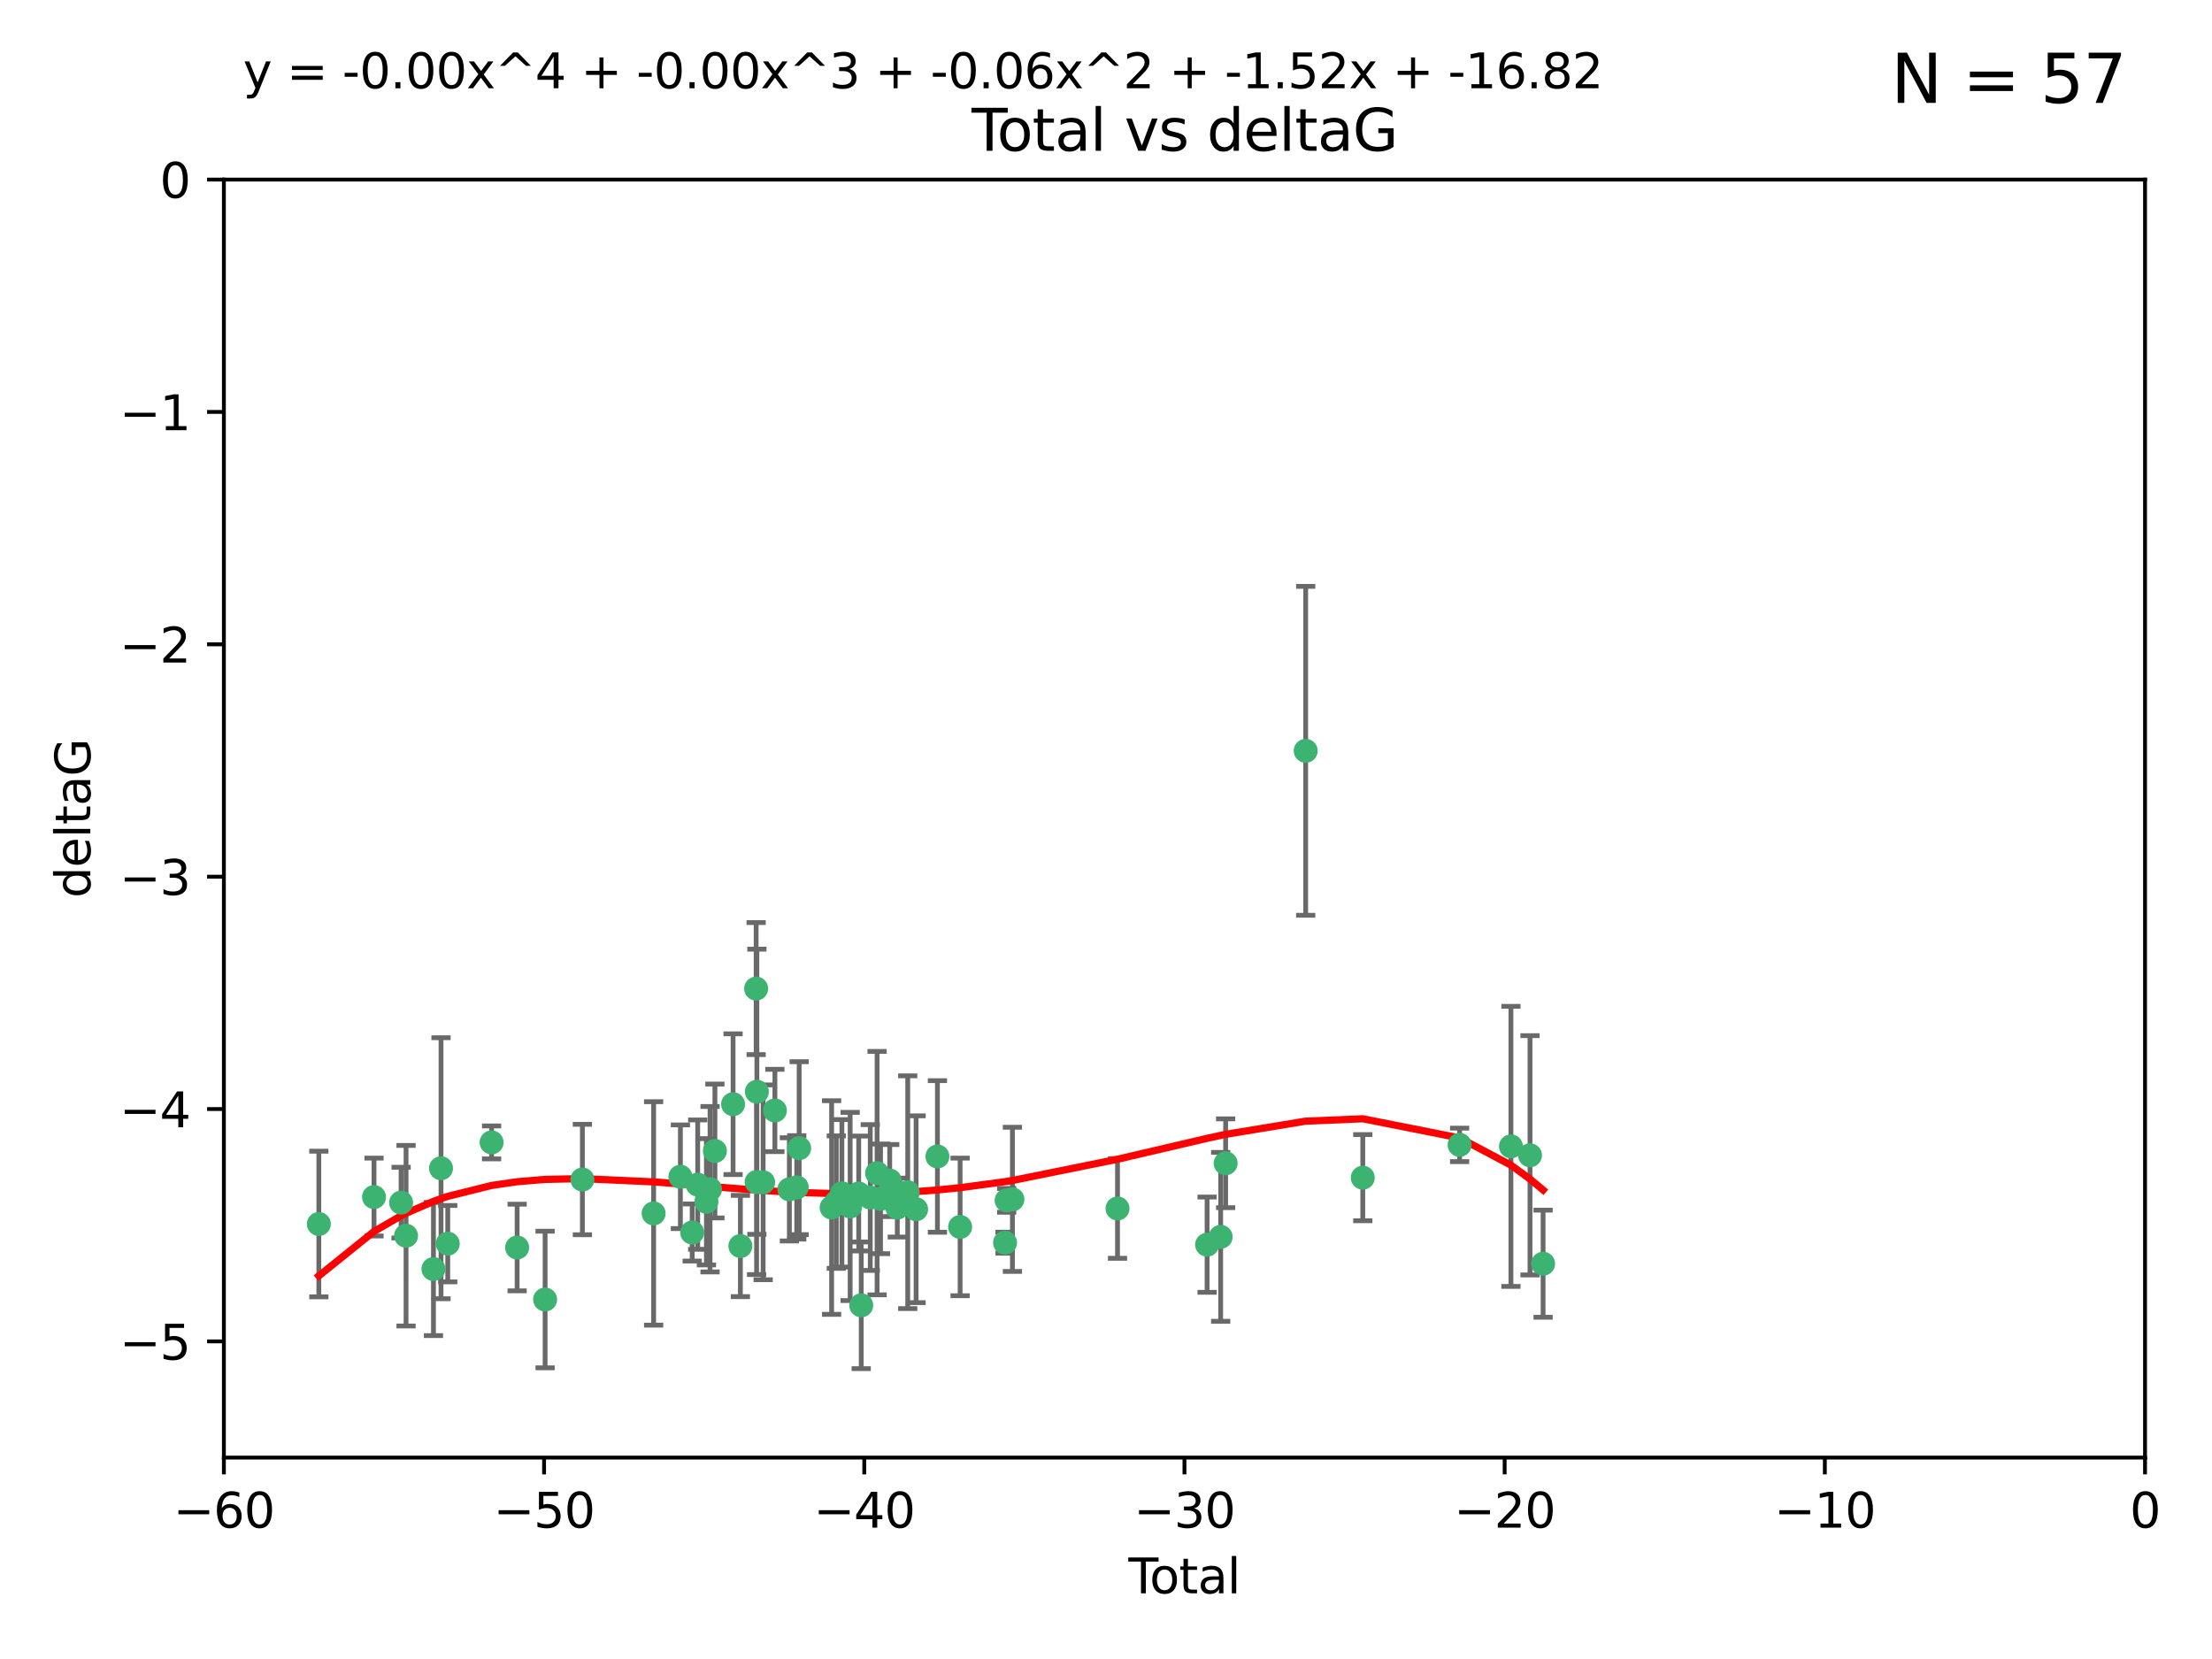 <?xml version="1.0" encoding="utf-8" standalone="no"?>
<!DOCTYPE svg PUBLIC "-//W3C//DTD SVG 1.1//EN"
  "http://www.w3.org/Graphics/SVG/1.1/DTD/svg11.dtd">
<svg xmlns:xlink="http://www.w3.org/1999/xlink" width="460.8pt" height="345.6pt" viewBox="0 0 460.8 345.6" xmlns="http://www.w3.org/2000/svg" version="1.1">
 <defs>
  <style type="text/css">*{stroke-linejoin: round; stroke-linecap: butt}</style>
 </defs>
 <g id="figure_1">
  <g id="patch_1">
   <path d="M 0 345.6 
L 460.8 345.6 
L 460.8 0 
L 0 0 
z
" style="fill: #ffffff"/>
  </g>
  <g id="axes_1">
   <g id="patch_2">
    <path d="M 46.64 303.64 
L 446.85 303.64 
L 446.85 37.411 
L 46.64 37.411 
z
" style="fill: #ffffff"/>
   </g>
   <g id="PathCollection_1">
    <defs>
     <path id="m9ee1740e7b" d="M 0 1.118 
C 0.297 1.118 0.581 1 0.791 0.791 
C 1 0.581 1.118 0.297 1.118 0 
C 1.118 -0.297 1 -0.581 0.791 -0.791 
C 0.581 -1 0.297 -1.118 0 -1.118 
C -0.297 -1.118 -0.581 -1 -0.791 -0.791 
C -1 -0.581 -1.118 -0.297 -1.118 0 
C -1.118 0.297 -1 0.581 -0.791 0.791 
C -0.581 1 -0.297 1.118 0 1.118 
z
" style="stroke: #3cb371"/>
    </defs>
    <g clip-path="url(#p67e6402622)">
     <use xlink:href="#m9ee1740e7b" x="66.419" y="254.983" style="fill: #3cb371; stroke: #3cb371"/>
     <use xlink:href="#m9ee1740e7b" x="77.916" y="249.368" style="fill: #3cb371; stroke: #3cb371"/>
     <use xlink:href="#m9ee1740e7b" x="83.555" y="250.525" style="fill: #3cb371; stroke: #3cb371"/>
     <use xlink:href="#m9ee1740e7b" x="84.587" y="257.423" style="fill: #3cb371; stroke: #3cb371"/>
     <use xlink:href="#m9ee1740e7b" x="90.298" y="264.361" style="fill: #3cb371; stroke: #3cb371"/>
     <use xlink:href="#m9ee1740e7b" x="91.872" y="243.368" style="fill: #3cb371; stroke: #3cb371"/>
     <use xlink:href="#m9ee1740e7b" x="93.274" y="259.077" style="fill: #3cb371; stroke: #3cb371"/>
     <use xlink:href="#m9ee1740e7b" x="102.408" y="237.984" style="fill: #3cb371; stroke: #3cb371"/>
     <use xlink:href="#m9ee1740e7b" x="107.728" y="259.88" style="fill: #3cb371; stroke: #3cb371"/>
     <use xlink:href="#m9ee1740e7b" x="113.556" y="270.711" style="fill: #3cb371; stroke: #3cb371"/>
     <use xlink:href="#m9ee1740e7b" x="121.321" y="245.719" style="fill: #3cb371; stroke: #3cb371"/>
     <use xlink:href="#m9ee1740e7b" x="136.162" y="252.775" style="fill: #3cb371; stroke: #3cb371"/>
     <use xlink:href="#m9ee1740e7b" x="141.738" y="245.136" style="fill: #3cb371; stroke: #3cb371"/>
     <use xlink:href="#m9ee1740e7b" x="144.195" y="256.751" style="fill: #3cb371; stroke: #3cb371"/>
     <use xlink:href="#m9ee1740e7b" x="145.344" y="246.78" style="fill: #3cb371; stroke: #3cb371"/>
     <use xlink:href="#m9ee1740e7b" x="147.163" y="250.354" style="fill: #3cb371; stroke: #3cb371"/>
     <use xlink:href="#m9ee1740e7b" x="147.917" y="247.734" style="fill: #3cb371; stroke: #3cb371"/>
     <use xlink:href="#m9ee1740e7b" x="148.928" y="239.771" style="fill: #3cb371; stroke: #3cb371"/>
     <use xlink:href="#m9ee1740e7b" x="152.712" y="230.024" style="fill: #3cb371; stroke: #3cb371"/>
     <use xlink:href="#m9ee1740e7b" x="154.235" y="259.571" style="fill: #3cb371; stroke: #3cb371"/>
     <use xlink:href="#m9ee1740e7b" x="157.517" y="205.942" style="fill: #3cb371; stroke: #3cb371"/>
     <use xlink:href="#m9ee1740e7b" x="157.609" y="246.246" style="fill: #3cb371; stroke: #3cb371"/>
     <use xlink:href="#m9ee1740e7b" x="157.674" y="227.428" style="fill: #3cb371; stroke: #3cb371"/>
     <use xlink:href="#m9ee1740e7b" x="158.976" y="246.299" style="fill: #3cb371; stroke: #3cb371"/>
     <use xlink:href="#m9ee1740e7b" x="161.425" y="231.332" style="fill: #3cb371; stroke: #3cb371"/>
     <use xlink:href="#m9ee1740e7b" x="164.441" y="247.763" style="fill: #3cb371; stroke: #3cb371"/>
     <use xlink:href="#m9ee1740e7b" x="165.977" y="247.353" style="fill: #3cb371; stroke: #3cb371"/>
     <use xlink:href="#m9ee1740e7b" x="166.479" y="239.185" style="fill: #3cb371; stroke: #3cb371"/>
     <use xlink:href="#m9ee1740e7b" x="173.242" y="251.55" style="fill: #3cb371; stroke: #3cb371"/>
     <use xlink:href="#m9ee1740e7b" x="174.214" y="250.426" style="fill: #3cb371; stroke: #3cb371"/>
     <use xlink:href="#m9ee1740e7b" x="175.379" y="248.593" style="fill: #3cb371; stroke: #3cb371"/>
     <use xlink:href="#m9ee1740e7b" x="177.103" y="251.329" style="fill: #3cb371; stroke: #3cb371"/>
     <use xlink:href="#m9ee1740e7b" x="178.887" y="248.632" style="fill: #3cb371; stroke: #3cb371"/>
     <use xlink:href="#m9ee1740e7b" x="179.41" y="271.922" style="fill: #3cb371; stroke: #3cb371"/>
     <use xlink:href="#m9ee1740e7b" x="181.295" y="249.466" style="fill: #3cb371; stroke: #3cb371"/>
     <use xlink:href="#m9ee1740e7b" x="182.712" y="244.387" style="fill: #3cb371; stroke: #3cb371"/>
     <use xlink:href="#m9ee1740e7b" x="183.43" y="249.742" style="fill: #3cb371; stroke: #3cb371"/>
     <use xlink:href="#m9ee1740e7b" x="185.345" y="245.927" style="fill: #3cb371; stroke: #3cb371"/>
     <use xlink:href="#m9ee1740e7b" x="185.962" y="247.876" style="fill: #3cb371; stroke: #3cb371"/>
     <use xlink:href="#m9ee1740e7b" x="186.924" y="251.564" style="fill: #3cb371; stroke: #3cb371"/>
     <use xlink:href="#m9ee1740e7b" x="189.097" y="248.361" style="fill: #3cb371; stroke: #3cb371"/>
     <use xlink:href="#m9ee1740e7b" x="190.84" y="251.904" style="fill: #3cb371; stroke: #3cb371"/>
     <use xlink:href="#m9ee1740e7b" x="195.283" y="240.908" style="fill: #3cb371; stroke: #3cb371"/>
     <use xlink:href="#m9ee1740e7b" x="200.009" y="255.593" style="fill: #3cb371; stroke: #3cb371"/>
     <use xlink:href="#m9ee1740e7b" x="209.368" y="258.871" style="fill: #3cb371; stroke: #3cb371"/>
     <use xlink:href="#m9ee1740e7b" x="209.704" y="250.057" style="fill: #3cb371; stroke: #3cb371"/>
     <use xlink:href="#m9ee1740e7b" x="210.904" y="249.848" style="fill: #3cb371; stroke: #3cb371"/>
     <use xlink:href="#m9ee1740e7b" x="232.798" y="251.748" style="fill: #3cb371; stroke: #3cb371"/>
     <use xlink:href="#m9ee1740e7b" x="251.46" y="259.29" style="fill: #3cb371; stroke: #3cb371"/>
     <use xlink:href="#m9ee1740e7b" x="254.288" y="257.656" style="fill: #3cb371; stroke: #3cb371"/>
     <use xlink:href="#m9ee1740e7b" x="255.324" y="242.33" style="fill: #3cb371; stroke: #3cb371"/>
     <use xlink:href="#m9ee1740e7b" x="272" y="156.408" style="fill: #3cb371; stroke: #3cb371"/>
     <use xlink:href="#m9ee1740e7b" x="283.892" y="245.331" style="fill: #3cb371; stroke: #3cb371"/>
     <use xlink:href="#m9ee1740e7b" x="304.065" y="238.5" style="fill: #3cb371; stroke: #3cb371"/>
     <use xlink:href="#m9ee1740e7b" x="314.755" y="238.81" style="fill: #3cb371; stroke: #3cb371"/>
     <use xlink:href="#m9ee1740e7b" x="318.729" y="240.671" style="fill: #3cb371; stroke: #3cb371"/>
     <use xlink:href="#m9ee1740e7b" x="321.456" y="263.255" style="fill: #3cb371; stroke: #3cb371"/>
    </g>
   </g>
   <g id="matplotlib.axis_1">
    <g id="xtick_1">
     <g id="line2d_1">
      <defs>
       <path id="mb6c528eec6" d="M 0 0 
L 0 3.5 
" style="stroke: #000000; stroke-width: 0.8"/>
      </defs>
      <g>
       <use xlink:href="#mb6c528eec6" x="46.64" y="303.64" style="stroke: #000000; stroke-width: 0.8"/>
      </g>
     </g>
     <g id="text_1">
      <!-- −60 -->
      <g transform="translate(36.088 318.238)scale(0.1 -0.1)">
       <defs>
        <path id="DejaVuSans-2212" d="M 678 2272 
L 4684 2272 
L 4684 1741 
L 678 1741 
L 678 2272 
z
" transform="scale(0.016)"/>
        <path id="DejaVuSans-36" d="M 2113 2584 
Q 1688 2584 1439 2293 
Q 1191 2003 1191 1497 
Q 1191 994 1439 701 
Q 1688 409 2113 409 
Q 2538 409 2786 701 
Q 3034 994 3034 1497 
Q 3034 2003 2786 2293 
Q 2538 2584 2113 2584 
z
M 3366 4563 
L 3366 3988 
Q 3128 4100 2886 4159 
Q 2644 4219 2406 4219 
Q 1781 4219 1451 3797 
Q 1122 3375 1075 2522 
Q 1259 2794 1537 2939 
Q 1816 3084 2150 3084 
Q 2853 3084 3261 2657 
Q 3669 2231 3669 1497 
Q 3669 778 3244 343 
Q 2819 -91 2113 -91 
Q 1303 -91 875 529 
Q 447 1150 447 2328 
Q 447 3434 972 4092 
Q 1497 4750 2381 4750 
Q 2619 4750 2861 4703 
Q 3103 4656 3366 4563 
z
" transform="scale(0.016)"/>
        <path id="DejaVuSans-30" d="M 2034 4250 
Q 1547 4250 1301 3770 
Q 1056 3291 1056 2328 
Q 1056 1369 1301 889 
Q 1547 409 2034 409 
Q 2525 409 2770 889 
Q 3016 1369 3016 2328 
Q 3016 3291 2770 3770 
Q 2525 4250 2034 4250 
z
M 2034 4750 
Q 2819 4750 3233 4129 
Q 3647 3509 3647 2328 
Q 3647 1150 3233 529 
Q 2819 -91 2034 -91 
Q 1250 -91 836 529 
Q 422 1150 422 2328 
Q 422 3509 836 4129 
Q 1250 4750 2034 4750 
z
" transform="scale(0.016)"/>
       </defs>
       <use xlink:href="#DejaVuSans-2212"/>
       <use xlink:href="#DejaVuSans-36" x="83.789"/>
       <use xlink:href="#DejaVuSans-30" x="147.412"/>
      </g>
     </g>
    </g>
    <g id="xtick_2">
     <g id="line2d_2">
      <g>
       <use xlink:href="#mb6c528eec6" x="113.342" y="303.64" style="stroke: #000000; stroke-width: 0.8"/>
      </g>
     </g>
     <g id="text_2">
      <!-- −50 -->
      <g transform="translate(102.789 318.238)scale(0.1 -0.1)">
       <defs>
        <path id="DejaVuSans-35" d="M 691 4666 
L 3169 4666 
L 3169 4134 
L 1269 4134 
L 1269 2991 
Q 1406 3038 1543 3061 
Q 1681 3084 1819 3084 
Q 2600 3084 3056 2656 
Q 3513 2228 3513 1497 
Q 3513 744 3044 326 
Q 2575 -91 1722 -91 
Q 1428 -91 1123 -41 
Q 819 9 494 109 
L 494 744 
Q 775 591 1075 516 
Q 1375 441 1709 441 
Q 2250 441 2565 725 
Q 2881 1009 2881 1497 
Q 2881 1984 2565 2268 
Q 2250 2553 1709 2553 
Q 1456 2553 1204 2497 
Q 953 2441 691 2322 
L 691 4666 
z
" transform="scale(0.016)"/>
       </defs>
       <use xlink:href="#DejaVuSans-2212"/>
       <use xlink:href="#DejaVuSans-35" x="83.789"/>
       <use xlink:href="#DejaVuSans-30" x="147.412"/>
      </g>
     </g>
    </g>
    <g id="xtick_3">
     <g id="line2d_3">
      <g>
       <use xlink:href="#mb6c528eec6" x="180.043" y="303.64" style="stroke: #000000; stroke-width: 0.8"/>
      </g>
     </g>
     <g id="text_3">
      <!-- −40 -->
      <g transform="translate(169.491 318.238)scale(0.1 -0.1)">
       <defs>
        <path id="DejaVuSans-34" d="M 2419 4116 
L 825 1625 
L 2419 1625 
L 2419 4116 
z
M 2253 4666 
L 3047 4666 
L 3047 1625 
L 3713 1625 
L 3713 1100 
L 3047 1100 
L 3047 0 
L 2419 0 
L 2419 1100 
L 313 1100 
L 313 1709 
L 2253 4666 
z
" transform="scale(0.016)"/>
       </defs>
       <use xlink:href="#DejaVuSans-2212"/>
       <use xlink:href="#DejaVuSans-34" x="83.789"/>
       <use xlink:href="#DejaVuSans-30" x="147.412"/>
      </g>
     </g>
    </g>
    <g id="xtick_4">
     <g id="line2d_4">
      <g>
       <use xlink:href="#mb6c528eec6" x="246.745" y="303.64" style="stroke: #000000; stroke-width: 0.8"/>
      </g>
     </g>
     <g id="text_4">
      <!-- −30 -->
      <g transform="translate(236.193 318.238)scale(0.1 -0.1)">
       <defs>
        <path id="DejaVuSans-33" d="M 2597 2516 
Q 3050 2419 3304 2112 
Q 3559 1806 3559 1356 
Q 3559 666 3084 287 
Q 2609 -91 1734 -91 
Q 1441 -91 1130 -33 
Q 819 25 488 141 
L 488 750 
Q 750 597 1062 519 
Q 1375 441 1716 441 
Q 2309 441 2620 675 
Q 2931 909 2931 1356 
Q 2931 1769 2642 2001 
Q 2353 2234 1838 2234 
L 1294 2234 
L 1294 2753 
L 1863 2753 
Q 2328 2753 2575 2939 
Q 2822 3125 2822 3475 
Q 2822 3834 2567 4026 
Q 2313 4219 1838 4219 
Q 1578 4219 1281 4162 
Q 984 4106 628 3988 
L 628 4550 
Q 988 4650 1302 4700 
Q 1616 4750 1894 4750 
Q 2613 4750 3031 4423 
Q 3450 4097 3450 3541 
Q 3450 3153 3228 2886 
Q 3006 2619 2597 2516 
z
" transform="scale(0.016)"/>
       </defs>
       <use xlink:href="#DejaVuSans-2212"/>
       <use xlink:href="#DejaVuSans-33" x="83.789"/>
       <use xlink:href="#DejaVuSans-30" x="147.412"/>
      </g>
     </g>
    </g>
    <g id="xtick_5">
     <g id="line2d_5">
      <g>
       <use xlink:href="#mb6c528eec6" x="313.447" y="303.64" style="stroke: #000000; stroke-width: 0.8"/>
      </g>
     </g>
     <g id="text_5">
      <!-- −20 -->
      <g transform="translate(302.894 318.238)scale(0.1 -0.1)">
       <defs>
        <path id="DejaVuSans-32" d="M 1228 531 
L 3431 531 
L 3431 0 
L 469 0 
L 469 531 
Q 828 903 1448 1529 
Q 2069 2156 2228 2338 
Q 2531 2678 2651 2914 
Q 2772 3150 2772 3378 
Q 2772 3750 2511 3984 
Q 2250 4219 1831 4219 
Q 1534 4219 1204 4116 
Q 875 4013 500 3803 
L 500 4441 
Q 881 4594 1212 4672 
Q 1544 4750 1819 4750 
Q 2544 4750 2975 4387 
Q 3406 4025 3406 3419 
Q 3406 3131 3298 2873 
Q 3191 2616 2906 2266 
Q 2828 2175 2409 1742 
Q 1991 1309 1228 531 
z
" transform="scale(0.016)"/>
       </defs>
       <use xlink:href="#DejaVuSans-2212"/>
       <use xlink:href="#DejaVuSans-32" x="83.789"/>
       <use xlink:href="#DejaVuSans-30" x="147.412"/>
      </g>
     </g>
    </g>
    <g id="xtick_6">
     <g id="line2d_6">
      <g>
       <use xlink:href="#mb6c528eec6" x="380.148" y="303.64" style="stroke: #000000; stroke-width: 0.8"/>
      </g>
     </g>
     <g id="text_6">
      <!-- −10 -->
      <g transform="translate(369.596 318.238)scale(0.1 -0.1)">
       <defs>
        <path id="DejaVuSans-31" d="M 794 531 
L 1825 531 
L 1825 4091 
L 703 3866 
L 703 4441 
L 1819 4666 
L 2450 4666 
L 2450 531 
L 3481 531 
L 3481 0 
L 794 0 
L 794 531 
z
" transform="scale(0.016)"/>
       </defs>
       <use xlink:href="#DejaVuSans-2212"/>
       <use xlink:href="#DejaVuSans-31" x="83.789"/>
       <use xlink:href="#DejaVuSans-30" x="147.412"/>
      </g>
     </g>
    </g>
    <g id="xtick_7">
     <g id="line2d_7">
      <g>
       <use xlink:href="#mb6c528eec6" x="446.85" y="303.64" style="stroke: #000000; stroke-width: 0.8"/>
      </g>
     </g>
     <g id="text_7">
      <!-- 0 -->
      <g transform="translate(443.669 318.238)scale(0.1 -0.1)">
       <use xlink:href="#DejaVuSans-30"/>
      </g>
     </g>
    </g>
    <g id="text_8">
     <!-- Total -->
     <g transform="translate(235.068 331.917)scale(0.1 -0.1)">
      <defs>
       <path id="DejaVuSans-54" d="M -19 4666 
L 3928 4666 
L 3928 4134 
L 2272 4134 
L 2272 0 
L 1638 0 
L 1638 4134 
L -19 4134 
L -19 4666 
z
" transform="scale(0.016)"/>
       <path id="DejaVuSans-6f" d="M 1959 3097 
Q 1497 3097 1228 2736 
Q 959 2375 959 1747 
Q 959 1119 1226 758 
Q 1494 397 1959 397 
Q 2419 397 2687 759 
Q 2956 1122 2956 1747 
Q 2956 2369 2687 2733 
Q 2419 3097 1959 3097 
z
M 1959 3584 
Q 2709 3584 3137 3096 
Q 3566 2609 3566 1747 
Q 3566 888 3137 398 
Q 2709 -91 1959 -91 
Q 1206 -91 779 398 
Q 353 888 353 1747 
Q 353 2609 779 3096 
Q 1206 3584 1959 3584 
z
" transform="scale(0.016)"/>
       <path id="DejaVuSans-74" d="M 1172 4494 
L 1172 3500 
L 2356 3500 
L 2356 3053 
L 1172 3053 
L 1172 1153 
Q 1172 725 1289 603 
Q 1406 481 1766 481 
L 2356 481 
L 2356 0 
L 1766 0 
Q 1100 0 847 248 
Q 594 497 594 1153 
L 594 3053 
L 172 3053 
L 172 3500 
L 594 3500 
L 594 4494 
L 1172 4494 
z
" transform="scale(0.016)"/>
       <path id="DejaVuSans-61" d="M 2194 1759 
Q 1497 1759 1228 1600 
Q 959 1441 959 1056 
Q 959 750 1161 570 
Q 1363 391 1709 391 
Q 2188 391 2477 730 
Q 2766 1069 2766 1631 
L 2766 1759 
L 2194 1759 
z
M 3341 1997 
L 3341 0 
L 2766 0 
L 2766 531 
Q 2569 213 2275 61 
Q 1981 -91 1556 -91 
Q 1019 -91 701 211 
Q 384 513 384 1019 
Q 384 1609 779 1909 
Q 1175 2209 1959 2209 
L 2766 2209 
L 2766 2266 
Q 2766 2663 2505 2880 
Q 2244 3097 1772 3097 
Q 1472 3097 1187 3025 
Q 903 2953 641 2809 
L 641 3341 
Q 956 3463 1253 3523 
Q 1550 3584 1831 3584 
Q 2591 3584 2966 3190 
Q 3341 2797 3341 1997 
z
" transform="scale(0.016)"/>
       <path id="DejaVuSans-6c" d="M 603 4863 
L 1178 4863 
L 1178 0 
L 603 0 
L 603 4863 
z
" transform="scale(0.016)"/>
      </defs>
      <use xlink:href="#DejaVuSans-54"/>
      <use xlink:href="#DejaVuSans-6f" x="44.084"/>
      <use xlink:href="#DejaVuSans-74" x="105.266"/>
      <use xlink:href="#DejaVuSans-61" x="144.475"/>
      <use xlink:href="#DejaVuSans-6c" x="205.754"/>
     </g>
    </g>
   </g>
   <g id="matplotlib.axis_2">
    <g id="ytick_1">
     <g id="line2d_8">
      <defs>
       <path id="m5ed91896a4" d="M 0 0 
L -3.5 0 
" style="stroke: #000000; stroke-width: 0.8"/>
      </defs>
      <g>
       <use xlink:href="#m5ed91896a4" x="46.64" y="279.437" style="stroke: #000000; stroke-width: 0.8"/>
      </g>
     </g>
     <g id="text_9">
      <!-- −5 -->
      <g transform="translate(24.898 283.237)scale(0.1 -0.1)">
       <use xlink:href="#DejaVuSans-2212"/>
       <use xlink:href="#DejaVuSans-35" x="83.789"/>
      </g>
     </g>
    </g>
    <g id="ytick_2">
     <g id="line2d_9">
      <g>
       <use xlink:href="#m5ed91896a4" x="46.64" y="231.032" style="stroke: #000000; stroke-width: 0.8"/>
      </g>
     </g>
     <g id="text_10">
      <!-- −4 -->
      <g transform="translate(24.898 234.831)scale(0.1 -0.1)">
       <use xlink:href="#DejaVuSans-2212"/>
       <use xlink:href="#DejaVuSans-34" x="83.789"/>
      </g>
     </g>
    </g>
    <g id="ytick_3">
     <g id="line2d_10">
      <g>
       <use xlink:href="#m5ed91896a4" x="46.64" y="182.627" style="stroke: #000000; stroke-width: 0.8"/>
      </g>
     </g>
     <g id="text_11">
      <!-- −3 -->
      <g transform="translate(24.898 186.426)scale(0.1 -0.1)">
       <use xlink:href="#DejaVuSans-2212"/>
       <use xlink:href="#DejaVuSans-33" x="83.789"/>
      </g>
     </g>
    </g>
    <g id="ytick_4">
     <g id="line2d_11">
      <g>
       <use xlink:href="#m5ed91896a4" x="46.64" y="134.222" style="stroke: #000000; stroke-width: 0.8"/>
      </g>
     </g>
     <g id="text_12">
      <!-- −2 -->
      <g transform="translate(24.898 138.021)scale(0.1 -0.1)">
       <use xlink:href="#DejaVuSans-2212"/>
       <use xlink:href="#DejaVuSans-32" x="83.789"/>
      </g>
     </g>
    </g>
    <g id="ytick_5">
     <g id="line2d_12">
      <g>
       <use xlink:href="#m5ed91896a4" x="46.64" y="85.816" style="stroke: #000000; stroke-width: 0.8"/>
      </g>
     </g>
     <g id="text_13">
      <!-- −1 -->
      <g transform="translate(24.898 89.616)scale(0.1 -0.1)">
       <use xlink:href="#DejaVuSans-2212"/>
       <use xlink:href="#DejaVuSans-31" x="83.789"/>
      </g>
     </g>
    </g>
    <g id="ytick_6">
     <g id="line2d_13">
      <g>
       <use xlink:href="#m5ed91896a4" x="46.64" y="37.411" style="stroke: #000000; stroke-width: 0.8"/>
      </g>
     </g>
     <g id="text_14">
      <!-- 0 -->
      <g transform="translate(33.278 41.21)scale(0.1 -0.1)">
       <use xlink:href="#DejaVuSans-30"/>
      </g>
     </g>
    </g>
    <g id="text_15">
     <!-- deltaG -->
     <g transform="translate(18.818 187.064)rotate(-90)scale(0.1 -0.1)">
      <defs>
       <path id="DejaVuSans-64" d="M 2906 2969 
L 2906 4863 
L 3481 4863 
L 3481 0 
L 2906 0 
L 2906 525 
Q 2725 213 2448 61 
Q 2172 -91 1784 -91 
Q 1150 -91 751 415 
Q 353 922 353 1747 
Q 353 2572 751 3078 
Q 1150 3584 1784 3584 
Q 2172 3584 2448 3432 
Q 2725 3281 2906 2969 
z
M 947 1747 
Q 947 1113 1208 752 
Q 1469 391 1925 391 
Q 2381 391 2643 752 
Q 2906 1113 2906 1747 
Q 2906 2381 2643 2742 
Q 2381 3103 1925 3103 
Q 1469 3103 1208 2742 
Q 947 2381 947 1747 
z
" transform="scale(0.016)"/>
       <path id="DejaVuSans-65" d="M 3597 1894 
L 3597 1613 
L 953 1613 
Q 991 1019 1311 708 
Q 1631 397 2203 397 
Q 2534 397 2845 478 
Q 3156 559 3463 722 
L 3463 178 
Q 3153 47 2828 -22 
Q 2503 -91 2169 -91 
Q 1331 -91 842 396 
Q 353 884 353 1716 
Q 353 2575 817 3079 
Q 1281 3584 2069 3584 
Q 2775 3584 3186 3129 
Q 3597 2675 3597 1894 
z
M 3022 2063 
Q 3016 2534 2758 2815 
Q 2500 3097 2075 3097 
Q 1594 3097 1305 2825 
Q 1016 2553 972 2059 
L 3022 2063 
z
" transform="scale(0.016)"/>
       <path id="DejaVuSans-47" d="M 3809 666 
L 3809 1919 
L 2778 1919 
L 2778 2438 
L 4434 2438 
L 4434 434 
Q 4069 175 3628 42 
Q 3188 -91 2688 -91 
Q 1594 -91 976 548 
Q 359 1188 359 2328 
Q 359 3472 976 4111 
Q 1594 4750 2688 4750 
Q 3144 4750 3555 4637 
Q 3966 4525 4313 4306 
L 4313 3634 
Q 3963 3931 3569 4081 
Q 3175 4231 2741 4231 
Q 1884 4231 1454 3753 
Q 1025 3275 1025 2328 
Q 1025 1384 1454 906 
Q 1884 428 2741 428 
Q 3075 428 3337 486 
Q 3600 544 3809 666 
z
" transform="scale(0.016)"/>
      </defs>
      <use xlink:href="#DejaVuSans-64"/>
      <use xlink:href="#DejaVuSans-65" x="63.477"/>
      <use xlink:href="#DejaVuSans-6c" x="125"/>
      <use xlink:href="#DejaVuSans-74" x="152.783"/>
      <use xlink:href="#DejaVuSans-61" x="191.992"/>
      <use xlink:href="#DejaVuSans-47" x="253.271"/>
     </g>
    </g>
   </g>
   <g id="LineCollection_1">
    <path d="M 66.419 270.155 
L 66.419 239.811 
" clip-path="url(#p67e6402622)" style="fill: none; stroke: #696969"/>
    <path d="M 77.916 257.476 
L 77.916 241.26 
" clip-path="url(#p67e6402622)" style="fill: none; stroke: #696969"/>
    <path d="M 83.555 257.892 
L 83.555 243.157 
" clip-path="url(#p67e6402622)" style="fill: none; stroke: #696969"/>
    <path d="M 84.587 276.229 
L 84.587 238.617 
" clip-path="url(#p67e6402622)" style="fill: none; stroke: #696969"/>
    <path d="M 90.298 278.232 
L 90.298 250.491 
" clip-path="url(#p67e6402622)" style="fill: none; stroke: #696969"/>
    <path d="M 91.872 270.554 
L 91.872 216.181 
" clip-path="url(#p67e6402622)" style="fill: none; stroke: #696969"/>
    <path d="M 93.274 267.033 
L 93.274 251.122 
" clip-path="url(#p67e6402622)" style="fill: none; stroke: #696969"/>
    <path d="M 102.408 241.415 
L 102.408 234.553 
" clip-path="url(#p67e6402622)" style="fill: none; stroke: #696969"/>
    <path d="M 107.728 268.904 
L 107.728 250.857 
" clip-path="url(#p67e6402622)" style="fill: none; stroke: #696969"/>
    <path d="M 113.556 284.942 
L 113.556 256.479 
" clip-path="url(#p67e6402622)" style="fill: none; stroke: #696969"/>
    <path d="M 121.321 257.222 
L 121.321 234.216 
" clip-path="url(#p67e6402622)" style="fill: none; stroke: #696969"/>
    <path d="M 136.162 276.048 
L 136.162 229.502 
" clip-path="url(#p67e6402622)" style="fill: none; stroke: #696969"/>
    <path d="M 141.738 255.934 
L 141.738 234.337 
" clip-path="url(#p67e6402622)" style="fill: none; stroke: #696969"/>
    <path d="M 144.195 262.697 
L 144.195 250.804 
" clip-path="url(#p67e6402622)" style="fill: none; stroke: #696969"/>
    <path d="M 145.344 260.254 
L 145.344 233.306 
" clip-path="url(#p67e6402622)" style="fill: none; stroke: #696969"/>
    <path d="M 147.163 263.512 
L 147.163 237.195 
" clip-path="url(#p67e6402622)" style="fill: none; stroke: #696969"/>
    <path d="M 147.917 264.964 
L 147.917 230.503 
" clip-path="url(#p67e6402622)" style="fill: none; stroke: #696969"/>
    <path d="M 148.928 253.716 
L 148.928 225.827 
" clip-path="url(#p67e6402622)" style="fill: none; stroke: #696969"/>
    <path d="M 152.712 244.68 
L 152.712 215.367 
" clip-path="url(#p67e6402622)" style="fill: none; stroke: #696969"/>
    <path d="M 154.235 270.116 
L 154.235 249.026 
" clip-path="url(#p67e6402622)" style="fill: none; stroke: #696969"/>
    <path d="M 157.517 219.695 
L 157.517 192.189 
" clip-path="url(#p67e6402622)" style="fill: none; stroke: #696969"/>
    <path d="M 157.609 265.512 
L 157.609 226.981 
" clip-path="url(#p67e6402622)" style="fill: none; stroke: #696969"/>
    <path d="M 157.674 257.131 
L 157.674 197.725 
" clip-path="url(#p67e6402622)" style="fill: none; stroke: #696969"/>
    <path d="M 158.976 266.591 
L 158.976 226.008 
" clip-path="url(#p67e6402622)" style="fill: none; stroke: #696969"/>
    <path d="M 161.425 239.908 
L 161.425 222.755 
" clip-path="url(#p67e6402622)" style="fill: none; stroke: #696969"/>
    <path d="M 164.441 258.514 
L 164.441 237.011 
" clip-path="url(#p67e6402622)" style="fill: none; stroke: #696969"/>
    <path d="M 165.977 258.126 
L 165.977 236.58 
" clip-path="url(#p67e6402622)" style="fill: none; stroke: #696969"/>
    <path d="M 166.479 257.197 
L 166.479 221.173 
" clip-path="url(#p67e6402622)" style="fill: none; stroke: #696969"/>
    <path d="M 173.242 273.8 
L 173.242 229.299 
" clip-path="url(#p67e6402622)" style="fill: none; stroke: #696969"/>
    <path d="M 174.214 264.226 
L 174.214 236.626 
" clip-path="url(#p67e6402622)" style="fill: none; stroke: #696969"/>
    <path d="M 175.379 263.956 
L 175.379 233.23 
" clip-path="url(#p67e6402622)" style="fill: none; stroke: #696969"/>
    <path d="M 177.103 270.93 
L 177.103 231.728 
" clip-path="url(#p67e6402622)" style="fill: none; stroke: #696969"/>
    <path d="M 178.887 260.598 
L 178.887 236.665 
" clip-path="url(#p67e6402622)" style="fill: none; stroke: #696969"/>
    <path d="M 179.41 285.112 
L 179.41 258.731 
" clip-path="url(#p67e6402622)" style="fill: none; stroke: #696969"/>
    <path d="M 181.295 264.652 
L 181.295 234.281 
" clip-path="url(#p67e6402622)" style="fill: none; stroke: #696969"/>
    <path d="M 182.712 269.744 
L 182.712 219.03 
" clip-path="url(#p67e6402622)" style="fill: none; stroke: #696969"/>
    <path d="M 183.43 261.161 
L 183.43 238.322 
" clip-path="url(#p67e6402622)" style="fill: none; stroke: #696969"/>
    <path d="M 185.345 253.43 
L 185.345 238.424 
" clip-path="url(#p67e6402622)" style="fill: none; stroke: #696969"/>
    <path d="M 185.962 249.693 
L 185.962 246.059 
" clip-path="url(#p67e6402622)" style="fill: none; stroke: #696969"/>
    <path d="M 186.924 257.702 
L 186.924 245.427 
" clip-path="url(#p67e6402622)" style="fill: none; stroke: #696969"/>
    <path d="M 189.097 272.603 
L 189.097 224.118 
" clip-path="url(#p67e6402622)" style="fill: none; stroke: #696969"/>
    <path d="M 190.84 271.363 
L 190.84 232.446 
" clip-path="url(#p67e6402622)" style="fill: none; stroke: #696969"/>
    <path d="M 195.283 256.695 
L 195.283 225.122 
" clip-path="url(#p67e6402622)" style="fill: none; stroke: #696969"/>
    <path d="M 200.009 269.927 
L 200.009 241.26 
" clip-path="url(#p67e6402622)" style="fill: none; stroke: #696969"/>
    <path d="M 209.368 261.063 
L 209.368 256.678 
" clip-path="url(#p67e6402622)" style="fill: none; stroke: #696969"/>
    <path d="M 209.704 252.54 
L 209.704 247.575 
" clip-path="url(#p67e6402622)" style="fill: none; stroke: #696969"/>
    <path d="M 210.904 264.863 
L 210.904 234.833 
" clip-path="url(#p67e6402622)" style="fill: none; stroke: #696969"/>
    <path d="M 232.798 262.128 
L 232.798 241.367 
" clip-path="url(#p67e6402622)" style="fill: none; stroke: #696969"/>
    <path d="M 251.46 269.212 
L 251.46 249.368 
" clip-path="url(#p67e6402622)" style="fill: none; stroke: #696969"/>
    <path d="M 254.288 275.252 
L 254.288 240.061 
" clip-path="url(#p67e6402622)" style="fill: none; stroke: #696969"/>
    <path d="M 255.324 251.582 
L 255.324 233.078 
" clip-path="url(#p67e6402622)" style="fill: none; stroke: #696969"/>
    <path d="M 272 190.67 
L 272 122.145 
" clip-path="url(#p67e6402622)" style="fill: none; stroke: #696969"/>
    <path d="M 283.892 254.309 
L 283.892 236.353 
" clip-path="url(#p67e6402622)" style="fill: none; stroke: #696969"/>
    <path d="M 304.065 241.987 
L 304.065 235.013 
" clip-path="url(#p67e6402622)" style="fill: none; stroke: #696969"/>
    <path d="M 314.755 267.981 
L 314.755 209.639 
" clip-path="url(#p67e6402622)" style="fill: none; stroke: #696969"/>
    <path d="M 318.729 265.593 
L 318.729 215.748 
" clip-path="url(#p67e6402622)" style="fill: none; stroke: #696969"/>
    <path d="M 321.456 274.413 
L 321.456 252.097 
" clip-path="url(#p67e6402622)" style="fill: none; stroke: #696969"/>
   </g>
   <g id="line2d_14">
    <defs>
     <path id="m5adbe44188" d="M 2 0 
L -2 -0 
" style="stroke: #696969"/>
    </defs>
    <g clip-path="url(#p67e6402622)">
     <use xlink:href="#m5adbe44188" x="66.419" y="270.155" style="fill: #696969; stroke: #696969"/>
     <use xlink:href="#m5adbe44188" x="77.916" y="257.476" style="fill: #696969; stroke: #696969"/>
     <use xlink:href="#m5adbe44188" x="83.555" y="257.892" style="fill: #696969; stroke: #696969"/>
     <use xlink:href="#m5adbe44188" x="84.587" y="276.229" style="fill: #696969; stroke: #696969"/>
     <use xlink:href="#m5adbe44188" x="90.298" y="278.232" style="fill: #696969; stroke: #696969"/>
     <use xlink:href="#m5adbe44188" x="91.872" y="270.554" style="fill: #696969; stroke: #696969"/>
     <use xlink:href="#m5adbe44188" x="93.274" y="267.033" style="fill: #696969; stroke: #696969"/>
     <use xlink:href="#m5adbe44188" x="102.408" y="241.415" style="fill: #696969; stroke: #696969"/>
     <use xlink:href="#m5adbe44188" x="107.728" y="268.904" style="fill: #696969; stroke: #696969"/>
     <use xlink:href="#m5adbe44188" x="113.556" y="284.942" style="fill: #696969; stroke: #696969"/>
     <use xlink:href="#m5adbe44188" x="121.321" y="257.222" style="fill: #696969; stroke: #696969"/>
     <use xlink:href="#m5adbe44188" x="136.162" y="276.048" style="fill: #696969; stroke: #696969"/>
     <use xlink:href="#m5adbe44188" x="141.738" y="255.934" style="fill: #696969; stroke: #696969"/>
     <use xlink:href="#m5adbe44188" x="144.195" y="262.697" style="fill: #696969; stroke: #696969"/>
     <use xlink:href="#m5adbe44188" x="145.344" y="260.254" style="fill: #696969; stroke: #696969"/>
     <use xlink:href="#m5adbe44188" x="147.163" y="263.512" style="fill: #696969; stroke: #696969"/>
     <use xlink:href="#m5adbe44188" x="147.917" y="264.964" style="fill: #696969; stroke: #696969"/>
     <use xlink:href="#m5adbe44188" x="148.928" y="253.716" style="fill: #696969; stroke: #696969"/>
     <use xlink:href="#m5adbe44188" x="152.712" y="244.68" style="fill: #696969; stroke: #696969"/>
     <use xlink:href="#m5adbe44188" x="154.235" y="270.116" style="fill: #696969; stroke: #696969"/>
     <use xlink:href="#m5adbe44188" x="157.517" y="219.695" style="fill: #696969; stroke: #696969"/>
     <use xlink:href="#m5adbe44188" x="157.609" y="265.512" style="fill: #696969; stroke: #696969"/>
     <use xlink:href="#m5adbe44188" x="157.674" y="257.131" style="fill: #696969; stroke: #696969"/>
     <use xlink:href="#m5adbe44188" x="158.976" y="266.591" style="fill: #696969; stroke: #696969"/>
     <use xlink:href="#m5adbe44188" x="161.425" y="239.908" style="fill: #696969; stroke: #696969"/>
     <use xlink:href="#m5adbe44188" x="164.441" y="258.514" style="fill: #696969; stroke: #696969"/>
     <use xlink:href="#m5adbe44188" x="165.977" y="258.126" style="fill: #696969; stroke: #696969"/>
     <use xlink:href="#m5adbe44188" x="166.479" y="257.197" style="fill: #696969; stroke: #696969"/>
     <use xlink:href="#m5adbe44188" x="173.242" y="273.8" style="fill: #696969; stroke: #696969"/>
     <use xlink:href="#m5adbe44188" x="174.214" y="264.226" style="fill: #696969; stroke: #696969"/>
     <use xlink:href="#m5adbe44188" x="175.379" y="263.956" style="fill: #696969; stroke: #696969"/>
     <use xlink:href="#m5adbe44188" x="177.103" y="270.93" style="fill: #696969; stroke: #696969"/>
     <use xlink:href="#m5adbe44188" x="178.887" y="260.598" style="fill: #696969; stroke: #696969"/>
     <use xlink:href="#m5adbe44188" x="179.41" y="285.112" style="fill: #696969; stroke: #696969"/>
     <use xlink:href="#m5adbe44188" x="181.295" y="264.652" style="fill: #696969; stroke: #696969"/>
     <use xlink:href="#m5adbe44188" x="182.712" y="269.744" style="fill: #696969; stroke: #696969"/>
     <use xlink:href="#m5adbe44188" x="183.43" y="261.161" style="fill: #696969; stroke: #696969"/>
     <use xlink:href="#m5adbe44188" x="185.345" y="253.43" style="fill: #696969; stroke: #696969"/>
     <use xlink:href="#m5adbe44188" x="185.962" y="249.693" style="fill: #696969; stroke: #696969"/>
     <use xlink:href="#m5adbe44188" x="186.924" y="257.702" style="fill: #696969; stroke: #696969"/>
     <use xlink:href="#m5adbe44188" x="189.097" y="272.603" style="fill: #696969; stroke: #696969"/>
     <use xlink:href="#m5adbe44188" x="190.84" y="271.363" style="fill: #696969; stroke: #696969"/>
     <use xlink:href="#m5adbe44188" x="195.283" y="256.695" style="fill: #696969; stroke: #696969"/>
     <use xlink:href="#m5adbe44188" x="200.009" y="269.927" style="fill: #696969; stroke: #696969"/>
     <use xlink:href="#m5adbe44188" x="209.368" y="261.063" style="fill: #696969; stroke: #696969"/>
     <use xlink:href="#m5adbe44188" x="209.704" y="252.54" style="fill: #696969; stroke: #696969"/>
     <use xlink:href="#m5adbe44188" x="210.904" y="264.863" style="fill: #696969; stroke: #696969"/>
     <use xlink:href="#m5adbe44188" x="232.798" y="262.128" style="fill: #696969; stroke: #696969"/>
     <use xlink:href="#m5adbe44188" x="251.46" y="269.212" style="fill: #696969; stroke: #696969"/>
     <use xlink:href="#m5adbe44188" x="254.288" y="275.252" style="fill: #696969; stroke: #696969"/>
     <use xlink:href="#m5adbe44188" x="255.324" y="251.582" style="fill: #696969; stroke: #696969"/>
     <use xlink:href="#m5adbe44188" x="272" y="190.67" style="fill: #696969; stroke: #696969"/>
     <use xlink:href="#m5adbe44188" x="283.892" y="254.309" style="fill: #696969; stroke: #696969"/>
     <use xlink:href="#m5adbe44188" x="304.065" y="241.987" style="fill: #696969; stroke: #696969"/>
     <use xlink:href="#m5adbe44188" x="314.755" y="267.981" style="fill: #696969; stroke: #696969"/>
     <use xlink:href="#m5adbe44188" x="318.729" y="265.593" style="fill: #696969; stroke: #696969"/>
     <use xlink:href="#m5adbe44188" x="321.456" y="274.413" style="fill: #696969; stroke: #696969"/>
    </g>
   </g>
   <g id="line2d_15">
    <g clip-path="url(#p67e6402622)">
     <use xlink:href="#m5adbe44188" x="66.419" y="239.811" style="fill: #696969; stroke: #696969"/>
     <use xlink:href="#m5adbe44188" x="77.916" y="241.26" style="fill: #696969; stroke: #696969"/>
     <use xlink:href="#m5adbe44188" x="83.555" y="243.157" style="fill: #696969; stroke: #696969"/>
     <use xlink:href="#m5adbe44188" x="84.587" y="238.617" style="fill: #696969; stroke: #696969"/>
     <use xlink:href="#m5adbe44188" x="90.298" y="250.491" style="fill: #696969; stroke: #696969"/>
     <use xlink:href="#m5adbe44188" x="91.872" y="216.181" style="fill: #696969; stroke: #696969"/>
     <use xlink:href="#m5adbe44188" x="93.274" y="251.122" style="fill: #696969; stroke: #696969"/>
     <use xlink:href="#m5adbe44188" x="102.408" y="234.553" style="fill: #696969; stroke: #696969"/>
     <use xlink:href="#m5adbe44188" x="107.728" y="250.857" style="fill: #696969; stroke: #696969"/>
     <use xlink:href="#m5adbe44188" x="113.556" y="256.479" style="fill: #696969; stroke: #696969"/>
     <use xlink:href="#m5adbe44188" x="121.321" y="234.216" style="fill: #696969; stroke: #696969"/>
     <use xlink:href="#m5adbe44188" x="136.162" y="229.502" style="fill: #696969; stroke: #696969"/>
     <use xlink:href="#m5adbe44188" x="141.738" y="234.337" style="fill: #696969; stroke: #696969"/>
     <use xlink:href="#m5adbe44188" x="144.195" y="250.804" style="fill: #696969; stroke: #696969"/>
     <use xlink:href="#m5adbe44188" x="145.344" y="233.306" style="fill: #696969; stroke: #696969"/>
     <use xlink:href="#m5adbe44188" x="147.163" y="237.195" style="fill: #696969; stroke: #696969"/>
     <use xlink:href="#m5adbe44188" x="147.917" y="230.503" style="fill: #696969; stroke: #696969"/>
     <use xlink:href="#m5adbe44188" x="148.928" y="225.827" style="fill: #696969; stroke: #696969"/>
     <use xlink:href="#m5adbe44188" x="152.712" y="215.367" style="fill: #696969; stroke: #696969"/>
     <use xlink:href="#m5adbe44188" x="154.235" y="249.026" style="fill: #696969; stroke: #696969"/>
     <use xlink:href="#m5adbe44188" x="157.517" y="192.189" style="fill: #696969; stroke: #696969"/>
     <use xlink:href="#m5adbe44188" x="157.609" y="226.981" style="fill: #696969; stroke: #696969"/>
     <use xlink:href="#m5adbe44188" x="157.674" y="197.725" style="fill: #696969; stroke: #696969"/>
     <use xlink:href="#m5adbe44188" x="158.976" y="226.008" style="fill: #696969; stroke: #696969"/>
     <use xlink:href="#m5adbe44188" x="161.425" y="222.755" style="fill: #696969; stroke: #696969"/>
     <use xlink:href="#m5adbe44188" x="164.441" y="237.011" style="fill: #696969; stroke: #696969"/>
     <use xlink:href="#m5adbe44188" x="165.977" y="236.58" style="fill: #696969; stroke: #696969"/>
     <use xlink:href="#m5adbe44188" x="166.479" y="221.173" style="fill: #696969; stroke: #696969"/>
     <use xlink:href="#m5adbe44188" x="173.242" y="229.299" style="fill: #696969; stroke: #696969"/>
     <use xlink:href="#m5adbe44188" x="174.214" y="236.626" style="fill: #696969; stroke: #696969"/>
     <use xlink:href="#m5adbe44188" x="175.379" y="233.23" style="fill: #696969; stroke: #696969"/>
     <use xlink:href="#m5adbe44188" x="177.103" y="231.728" style="fill: #696969; stroke: #696969"/>
     <use xlink:href="#m5adbe44188" x="178.887" y="236.665" style="fill: #696969; stroke: #696969"/>
     <use xlink:href="#m5adbe44188" x="179.41" y="258.731" style="fill: #696969; stroke: #696969"/>
     <use xlink:href="#m5adbe44188" x="181.295" y="234.281" style="fill: #696969; stroke: #696969"/>
     <use xlink:href="#m5adbe44188" x="182.712" y="219.03" style="fill: #696969; stroke: #696969"/>
     <use xlink:href="#m5adbe44188" x="183.43" y="238.322" style="fill: #696969; stroke: #696969"/>
     <use xlink:href="#m5adbe44188" x="185.345" y="238.424" style="fill: #696969; stroke: #696969"/>
     <use xlink:href="#m5adbe44188" x="185.962" y="246.059" style="fill: #696969; stroke: #696969"/>
     <use xlink:href="#m5adbe44188" x="186.924" y="245.427" style="fill: #696969; stroke: #696969"/>
     <use xlink:href="#m5adbe44188" x="189.097" y="224.118" style="fill: #696969; stroke: #696969"/>
     <use xlink:href="#m5adbe44188" x="190.84" y="232.446" style="fill: #696969; stroke: #696969"/>
     <use xlink:href="#m5adbe44188" x="195.283" y="225.122" style="fill: #696969; stroke: #696969"/>
     <use xlink:href="#m5adbe44188" x="200.009" y="241.26" style="fill: #696969; stroke: #696969"/>
     <use xlink:href="#m5adbe44188" x="209.368" y="256.678" style="fill: #696969; stroke: #696969"/>
     <use xlink:href="#m5adbe44188" x="209.704" y="247.575" style="fill: #696969; stroke: #696969"/>
     <use xlink:href="#m5adbe44188" x="210.904" y="234.833" style="fill: #696969; stroke: #696969"/>
     <use xlink:href="#m5adbe44188" x="232.798" y="241.367" style="fill: #696969; stroke: #696969"/>
     <use xlink:href="#m5adbe44188" x="251.46" y="249.368" style="fill: #696969; stroke: #696969"/>
     <use xlink:href="#m5adbe44188" x="254.288" y="240.061" style="fill: #696969; stroke: #696969"/>
     <use xlink:href="#m5adbe44188" x="255.324" y="233.078" style="fill: #696969; stroke: #696969"/>
     <use xlink:href="#m5adbe44188" x="272" y="122.145" style="fill: #696969; stroke: #696969"/>
     <use xlink:href="#m5adbe44188" x="283.892" y="236.353" style="fill: #696969; stroke: #696969"/>
     <use xlink:href="#m5adbe44188" x="304.065" y="235.013" style="fill: #696969; stroke: #696969"/>
     <use xlink:href="#m5adbe44188" x="314.755" y="209.639" style="fill: #696969; stroke: #696969"/>
     <use xlink:href="#m5adbe44188" x="318.729" y="215.748" style="fill: #696969; stroke: #696969"/>
     <use xlink:href="#m5adbe44188" x="321.456" y="252.097" style="fill: #696969; stroke: #696969"/>
    </g>
   </g>
   <g id="line2d_16">
    <path d="M 66.419 265.787 
L 77.916 256.537 
L 83.555 253.263 
L 84.587 252.743 
L 90.298 250.266 
L 91.872 249.696 
L 93.274 249.226 
L 102.408 246.954 
L 107.728 246.175 
L 113.556 245.693 
L 121.321 245.529 
L 136.162 246.207 
L 141.738 246.64 
L 144.195 246.843 
L 145.344 246.939 
L 147.163 247.09 
L 147.917 247.153 
L 148.928 247.236 
L 152.712 247.541 
L 154.235 247.659 
L 157.517 247.899 
L 157.609 247.905 
L 157.674 247.91 
L 158.976 247.998 
L 161.425 248.153 
L 164.441 248.32 
L 165.977 248.395 
L 166.479 248.417 
L 173.242 248.63 
L 174.214 248.645 
L 175.379 248.658 
L 177.103 248.667 
L 178.887 248.662 
L 179.41 248.658 
L 181.295 248.632 
L 182.712 248.601 
L 183.43 248.582 
L 185.345 248.518 
L 185.962 248.494 
L 186.924 248.452 
L 189.097 248.341 
L 190.84 248.234 
L 195.283 247.893 
L 200.009 247.42 
L 209.368 246.162 
L 209.704 246.109 
L 210.904 245.917 
L 232.798 241.488 
L 251.46 237.138 
L 254.288 236.521 
L 255.324 236.302 
L 272 233.556 
L 283.892 233.061 
L 304.065 237.057 
L 314.755 242.716 
L 318.729 245.619 
L 321.456 247.89 
" clip-path="url(#p67e6402622)" style="fill: none; stroke: #ff0000; stroke-width: 1.5; stroke-linecap: square"/>
   </g>
   <g id="line2d_17">
    <defs>
     <path id="m8f23789bdf" d="M 0 2 
C 0.53 2 1.039 1.789 1.414 1.414 
C 1.789 1.039 2 0.53 2 0 
C 2 -0.53 1.789 -1.039 1.414 -1.414 
C 1.039 -1.789 0.53 -2 0 -2 
C -0.53 -2 -1.039 -1.789 -1.414 -1.414 
C -1.789 -1.039 -2 -0.53 -2 0 
C -2 0.53 -1.789 1.039 -1.414 1.414 
C -1.039 1.789 -0.53 2 0 2 
z
" style="stroke: #3cb371"/>
    </defs>
    <g clip-path="url(#p67e6402622)">
     <use xlink:href="#m8f23789bdf" x="66.419" y="254.983" style="fill: #3cb371; stroke: #3cb371"/>
     <use xlink:href="#m8f23789bdf" x="77.916" y="249.368" style="fill: #3cb371; stroke: #3cb371"/>
     <use xlink:href="#m8f23789bdf" x="83.555" y="250.525" style="fill: #3cb371; stroke: #3cb371"/>
     <use xlink:href="#m8f23789bdf" x="84.587" y="257.423" style="fill: #3cb371; stroke: #3cb371"/>
     <use xlink:href="#m8f23789bdf" x="90.298" y="264.361" style="fill: #3cb371; stroke: #3cb371"/>
     <use xlink:href="#m8f23789bdf" x="91.872" y="243.368" style="fill: #3cb371; stroke: #3cb371"/>
     <use xlink:href="#m8f23789bdf" x="93.274" y="259.077" style="fill: #3cb371; stroke: #3cb371"/>
     <use xlink:href="#m8f23789bdf" x="102.408" y="237.984" style="fill: #3cb371; stroke: #3cb371"/>
     <use xlink:href="#m8f23789bdf" x="107.728" y="259.88" style="fill: #3cb371; stroke: #3cb371"/>
     <use xlink:href="#m8f23789bdf" x="113.556" y="270.711" style="fill: #3cb371; stroke: #3cb371"/>
     <use xlink:href="#m8f23789bdf" x="121.321" y="245.719" style="fill: #3cb371; stroke: #3cb371"/>
     <use xlink:href="#m8f23789bdf" x="136.162" y="252.775" style="fill: #3cb371; stroke: #3cb371"/>
     <use xlink:href="#m8f23789bdf" x="141.738" y="245.136" style="fill: #3cb371; stroke: #3cb371"/>
     <use xlink:href="#m8f23789bdf" x="144.195" y="256.751" style="fill: #3cb371; stroke: #3cb371"/>
     <use xlink:href="#m8f23789bdf" x="145.344" y="246.78" style="fill: #3cb371; stroke: #3cb371"/>
     <use xlink:href="#m8f23789bdf" x="147.163" y="250.354" style="fill: #3cb371; stroke: #3cb371"/>
     <use xlink:href="#m8f23789bdf" x="147.917" y="247.734" style="fill: #3cb371; stroke: #3cb371"/>
     <use xlink:href="#m8f23789bdf" x="148.928" y="239.771" style="fill: #3cb371; stroke: #3cb371"/>
     <use xlink:href="#m8f23789bdf" x="152.712" y="230.024" style="fill: #3cb371; stroke: #3cb371"/>
     <use xlink:href="#m8f23789bdf" x="154.235" y="259.571" style="fill: #3cb371; stroke: #3cb371"/>
     <use xlink:href="#m8f23789bdf" x="157.517" y="205.942" style="fill: #3cb371; stroke: #3cb371"/>
     <use xlink:href="#m8f23789bdf" x="157.609" y="246.246" style="fill: #3cb371; stroke: #3cb371"/>
     <use xlink:href="#m8f23789bdf" x="157.674" y="227.428" style="fill: #3cb371; stroke: #3cb371"/>
     <use xlink:href="#m8f23789bdf" x="158.976" y="246.299" style="fill: #3cb371; stroke: #3cb371"/>
     <use xlink:href="#m8f23789bdf" x="161.425" y="231.332" style="fill: #3cb371; stroke: #3cb371"/>
     <use xlink:href="#m8f23789bdf" x="164.441" y="247.763" style="fill: #3cb371; stroke: #3cb371"/>
     <use xlink:href="#m8f23789bdf" x="165.977" y="247.353" style="fill: #3cb371; stroke: #3cb371"/>
     <use xlink:href="#m8f23789bdf" x="166.479" y="239.185" style="fill: #3cb371; stroke: #3cb371"/>
     <use xlink:href="#m8f23789bdf" x="173.242" y="251.55" style="fill: #3cb371; stroke: #3cb371"/>
     <use xlink:href="#m8f23789bdf" x="174.214" y="250.426" style="fill: #3cb371; stroke: #3cb371"/>
     <use xlink:href="#m8f23789bdf" x="175.379" y="248.593" style="fill: #3cb371; stroke: #3cb371"/>
     <use xlink:href="#m8f23789bdf" x="177.103" y="251.329" style="fill: #3cb371; stroke: #3cb371"/>
     <use xlink:href="#m8f23789bdf" x="178.887" y="248.632" style="fill: #3cb371; stroke: #3cb371"/>
     <use xlink:href="#m8f23789bdf" x="179.41" y="271.922" style="fill: #3cb371; stroke: #3cb371"/>
     <use xlink:href="#m8f23789bdf" x="181.295" y="249.466" style="fill: #3cb371; stroke: #3cb371"/>
     <use xlink:href="#m8f23789bdf" x="182.712" y="244.387" style="fill: #3cb371; stroke: #3cb371"/>
     <use xlink:href="#m8f23789bdf" x="183.43" y="249.742" style="fill: #3cb371; stroke: #3cb371"/>
     <use xlink:href="#m8f23789bdf" x="185.345" y="245.927" style="fill: #3cb371; stroke: #3cb371"/>
     <use xlink:href="#m8f23789bdf" x="185.962" y="247.876" style="fill: #3cb371; stroke: #3cb371"/>
     <use xlink:href="#m8f23789bdf" x="186.924" y="251.564" style="fill: #3cb371; stroke: #3cb371"/>
     <use xlink:href="#m8f23789bdf" x="189.097" y="248.361" style="fill: #3cb371; stroke: #3cb371"/>
     <use xlink:href="#m8f23789bdf" x="190.84" y="251.904" style="fill: #3cb371; stroke: #3cb371"/>
     <use xlink:href="#m8f23789bdf" x="195.283" y="240.908" style="fill: #3cb371; stroke: #3cb371"/>
     <use xlink:href="#m8f23789bdf" x="200.009" y="255.593" style="fill: #3cb371; stroke: #3cb371"/>
     <use xlink:href="#m8f23789bdf" x="209.368" y="258.871" style="fill: #3cb371; stroke: #3cb371"/>
     <use xlink:href="#m8f23789bdf" x="209.704" y="250.057" style="fill: #3cb371; stroke: #3cb371"/>
     <use xlink:href="#m8f23789bdf" x="210.904" y="249.848" style="fill: #3cb371; stroke: #3cb371"/>
     <use xlink:href="#m8f23789bdf" x="232.798" y="251.748" style="fill: #3cb371; stroke: #3cb371"/>
     <use xlink:href="#m8f23789bdf" x="251.46" y="259.29" style="fill: #3cb371; stroke: #3cb371"/>
     <use xlink:href="#m8f23789bdf" x="254.288" y="257.656" style="fill: #3cb371; stroke: #3cb371"/>
     <use xlink:href="#m8f23789bdf" x="255.324" y="242.33" style="fill: #3cb371; stroke: #3cb371"/>
     <use xlink:href="#m8f23789bdf" x="272" y="156.408" style="fill: #3cb371; stroke: #3cb371"/>
     <use xlink:href="#m8f23789bdf" x="283.892" y="245.331" style="fill: #3cb371; stroke: #3cb371"/>
     <use xlink:href="#m8f23789bdf" x="304.065" y="238.5" style="fill: #3cb371; stroke: #3cb371"/>
     <use xlink:href="#m8f23789bdf" x="314.755" y="238.81" style="fill: #3cb371; stroke: #3cb371"/>
     <use xlink:href="#m8f23789bdf" x="318.729" y="240.671" style="fill: #3cb371; stroke: #3cb371"/>
     <use xlink:href="#m8f23789bdf" x="321.456" y="263.255" style="fill: #3cb371; stroke: #3cb371"/>
    </g>
   </g>
   <g id="patch_3">
    <path d="M 46.64 303.64 
L 46.64 37.411 
" style="fill: none; stroke: #000000; stroke-width: 0.8; stroke-linejoin: miter; stroke-linecap: square"/>
   </g>
   <g id="patch_4">
    <path d="M 446.85 303.64 
L 446.85 37.411 
" style="fill: none; stroke: #000000; stroke-width: 0.8; stroke-linejoin: miter; stroke-linecap: square"/>
   </g>
   <g id="patch_5">
    <path d="M 46.64 303.64 
L 446.85 303.64 
" style="fill: none; stroke: #000000; stroke-width: 0.8; stroke-linejoin: miter; stroke-linecap: square"/>
   </g>
   <g id="patch_6">
    <path d="M 46.64 37.411 
L 446.85 37.411 
" style="fill: none; stroke: #000000; stroke-width: 0.8; stroke-linejoin: miter; stroke-linecap: square"/>
   </g>
   <g id="text_16">
    <!-- N = 57 -->
    <g transform="translate(393.929 21.426)scale(0.14 -0.14)">
     <defs>
      <path id="DejaVuSans-4e" d="M 628 4666 
L 1478 4666 
L 3547 763 
L 3547 4666 
L 4159 4666 
L 4159 0 
L 3309 0 
L 1241 3903 
L 1241 0 
L 628 0 
L 628 4666 
z
" transform="scale(0.016)"/>
      <path id="DejaVuSans-20" transform="scale(0.016)"/>
      <path id="DejaVuSans-3d" d="M 678 2906 
L 4684 2906 
L 4684 2381 
L 678 2381 
L 678 2906 
z
M 678 1631 
L 4684 1631 
L 4684 1100 
L 678 1100 
L 678 1631 
z
" transform="scale(0.016)"/>
      <path id="DejaVuSans-37" d="M 525 4666 
L 3525 4666 
L 3525 4397 
L 1831 0 
L 1172 0 
L 2766 4134 
L 525 4134 
L 525 4666 
z
" transform="scale(0.016)"/>
     </defs>
     <use xlink:href="#DejaVuSans-4e"/>
     <use xlink:href="#DejaVuSans-20" x="74.805"/>
     <use xlink:href="#DejaVuSans-3d" x="106.592"/>
     <use xlink:href="#DejaVuSans-20" x="190.381"/>
     <use xlink:href="#DejaVuSans-35" x="222.168"/>
     <use xlink:href="#DejaVuSans-37" x="285.791"/>
    </g>
   </g>
   <g id="text_17">
    <!-- y = -0.00x^4 + -0.00x^3 + -0.06x^2 + -1.52x + -16.82 -->
    <g transform="translate(50.642 18.387)scale(0.1 -0.1)">
     <defs>
      <path id="DejaVuSans-79" d="M 2059 -325 
Q 1816 -950 1584 -1140 
Q 1353 -1331 966 -1331 
L 506 -1331 
L 506 -850 
L 844 -850 
Q 1081 -850 1212 -737 
Q 1344 -625 1503 -206 
L 1606 56 
L 191 3500 
L 800 3500 
L 1894 763 
L 2988 3500 
L 3597 3500 
L 2059 -325 
z
" transform="scale(0.016)"/>
      <path id="DejaVuSans-2d" d="M 313 2009 
L 1997 2009 
L 1997 1497 
L 313 1497 
L 313 2009 
z
" transform="scale(0.016)"/>
      <path id="DejaVuSans-2e" d="M 684 794 
L 1344 794 
L 1344 0 
L 684 0 
L 684 794 
z
" transform="scale(0.016)"/>
      <path id="DejaVuSans-78" d="M 3513 3500 
L 2247 1797 
L 3578 0 
L 2900 0 
L 1881 1375 
L 863 0 
L 184 0 
L 1544 1831 
L 300 3500 
L 978 3500 
L 1906 2253 
L 2834 3500 
L 3513 3500 
z
" transform="scale(0.016)"/>
      <path id="DejaVuSans-5e" d="M 2988 4666 
L 4684 2925 
L 4056 2925 
L 2681 4159 
L 1306 2925 
L 678 2925 
L 2375 4666 
L 2988 4666 
z
" transform="scale(0.016)"/>
      <path id="DejaVuSans-2b" d="M 2944 4013 
L 2944 2272 
L 4684 2272 
L 4684 1741 
L 2944 1741 
L 2944 0 
L 2419 0 
L 2419 1741 
L 678 1741 
L 678 2272 
L 2419 2272 
L 2419 4013 
L 2944 4013 
z
" transform="scale(0.016)"/>
      <path id="DejaVuSans-38" d="M 2034 2216 
Q 1584 2216 1326 1975 
Q 1069 1734 1069 1313 
Q 1069 891 1326 650 
Q 1584 409 2034 409 
Q 2484 409 2743 651 
Q 3003 894 3003 1313 
Q 3003 1734 2745 1975 
Q 2488 2216 2034 2216 
z
M 1403 2484 
Q 997 2584 770 2862 
Q 544 3141 544 3541 
Q 544 4100 942 4425 
Q 1341 4750 2034 4750 
Q 2731 4750 3128 4425 
Q 3525 4100 3525 3541 
Q 3525 3141 3298 2862 
Q 3072 2584 2669 2484 
Q 3125 2378 3379 2068 
Q 3634 1759 3634 1313 
Q 3634 634 3220 271 
Q 2806 -91 2034 -91 
Q 1263 -91 848 271 
Q 434 634 434 1313 
Q 434 1759 690 2068 
Q 947 2378 1403 2484 
z
M 1172 3481 
Q 1172 3119 1398 2916 
Q 1625 2713 2034 2713 
Q 2441 2713 2670 2916 
Q 2900 3119 2900 3481 
Q 2900 3844 2670 4047 
Q 2441 4250 2034 4250 
Q 1625 4250 1398 4047 
Q 1172 3844 1172 3481 
z
" transform="scale(0.016)"/>
     </defs>
     <use xlink:href="#DejaVuSans-79"/>
     <use xlink:href="#DejaVuSans-20" x="59.18"/>
     <use xlink:href="#DejaVuSans-3d" x="90.967"/>
     <use xlink:href="#DejaVuSans-20" x="174.756"/>
     <use xlink:href="#DejaVuSans-2d" x="206.543"/>
     <use xlink:href="#DejaVuSans-30" x="242.627"/>
     <use xlink:href="#DejaVuSans-2e" x="306.25"/>
     <use xlink:href="#DejaVuSans-30" x="338.037"/>
     <use xlink:href="#DejaVuSans-30" x="401.66"/>
     <use xlink:href="#DejaVuSans-78" x="465.283"/>
     <use xlink:href="#DejaVuSans-5e" x="524.463"/>
     <use xlink:href="#DejaVuSans-34" x="608.252"/>
     <use xlink:href="#DejaVuSans-20" x="671.875"/>
     <use xlink:href="#DejaVuSans-2b" x="703.662"/>
     <use xlink:href="#DejaVuSans-20" x="787.451"/>
     <use xlink:href="#DejaVuSans-2d" x="819.238"/>
     <use xlink:href="#DejaVuSans-30" x="855.322"/>
     <use xlink:href="#DejaVuSans-2e" x="918.945"/>
     <use xlink:href="#DejaVuSans-30" x="950.732"/>
     <use xlink:href="#DejaVuSans-30" x="1014.355"/>
     <use xlink:href="#DejaVuSans-78" x="1077.979"/>
     <use xlink:href="#DejaVuSans-5e" x="1137.158"/>
     <use xlink:href="#DejaVuSans-33" x="1220.947"/>
     <use xlink:href="#DejaVuSans-20" x="1284.57"/>
     <use xlink:href="#DejaVuSans-2b" x="1316.357"/>
     <use xlink:href="#DejaVuSans-20" x="1400.146"/>
     <use xlink:href="#DejaVuSans-2d" x="1431.934"/>
     <use xlink:href="#DejaVuSans-30" x="1468.018"/>
     <use xlink:href="#DejaVuSans-2e" x="1531.641"/>
     <use xlink:href="#DejaVuSans-30" x="1563.428"/>
     <use xlink:href="#DejaVuSans-36" x="1627.051"/>
     <use xlink:href="#DejaVuSans-78" x="1690.674"/>
     <use xlink:href="#DejaVuSans-5e" x="1749.854"/>
     <use xlink:href="#DejaVuSans-32" x="1833.643"/>
     <use xlink:href="#DejaVuSans-20" x="1897.266"/>
     <use xlink:href="#DejaVuSans-2b" x="1929.053"/>
     <use xlink:href="#DejaVuSans-20" x="2012.842"/>
     <use xlink:href="#DejaVuSans-2d" x="2044.629"/>
     <use xlink:href="#DejaVuSans-31" x="2080.713"/>
     <use xlink:href="#DejaVuSans-2e" x="2144.336"/>
     <use xlink:href="#DejaVuSans-35" x="2176.123"/>
     <use xlink:href="#DejaVuSans-32" x="2239.746"/>
     <use xlink:href="#DejaVuSans-78" x="2303.369"/>
     <use xlink:href="#DejaVuSans-20" x="2362.549"/>
     <use xlink:href="#DejaVuSans-2b" x="2394.336"/>
     <use xlink:href="#DejaVuSans-20" x="2478.125"/>
     <use xlink:href="#DejaVuSans-2d" x="2509.912"/>
     <use xlink:href="#DejaVuSans-31" x="2545.996"/>
     <use xlink:href="#DejaVuSans-36" x="2609.619"/>
     <use xlink:href="#DejaVuSans-2e" x="2673.242"/>
     <use xlink:href="#DejaVuSans-38" x="2705.029"/>
     <use xlink:href="#DejaVuSans-32" x="2768.652"/>
    </g>
   </g>
   <g id="text_18">
    <!-- Total vs deltaG -->
    <g transform="translate(202.397 31.411)scale(0.12 -0.12)">
     <defs>
      <path id="DejaVuSans-76" d="M 191 3500 
L 800 3500 
L 1894 563 
L 2988 3500 
L 3597 3500 
L 2284 0 
L 1503 0 
L 191 3500 
z
" transform="scale(0.016)"/>
      <path id="DejaVuSans-73" d="M 2834 3397 
L 2834 2853 
Q 2591 2978 2328 3040 
Q 2066 3103 1784 3103 
Q 1356 3103 1142 2972 
Q 928 2841 928 2578 
Q 928 2378 1081 2264 
Q 1234 2150 1697 2047 
L 1894 2003 
Q 2506 1872 2764 1633 
Q 3022 1394 3022 966 
Q 3022 478 2636 193 
Q 2250 -91 1575 -91 
Q 1294 -91 989 -36 
Q 684 19 347 128 
L 347 722 
Q 666 556 975 473 
Q 1284 391 1588 391 
Q 1994 391 2212 530 
Q 2431 669 2431 922 
Q 2431 1156 2273 1281 
Q 2116 1406 1581 1522 
L 1381 1569 
Q 847 1681 609 1914 
Q 372 2147 372 2553 
Q 372 3047 722 3315 
Q 1072 3584 1716 3584 
Q 2034 3584 2315 3537 
Q 2597 3491 2834 3397 
z
" transform="scale(0.016)"/>
     </defs>
     <use xlink:href="#DejaVuSans-54"/>
     <use xlink:href="#DejaVuSans-6f" x="44.084"/>
     <use xlink:href="#DejaVuSans-74" x="105.266"/>
     <use xlink:href="#DejaVuSans-61" x="144.475"/>
     <use xlink:href="#DejaVuSans-6c" x="205.754"/>
     <use xlink:href="#DejaVuSans-20" x="233.537"/>
     <use xlink:href="#DejaVuSans-76" x="265.324"/>
     <use xlink:href="#DejaVuSans-73" x="324.504"/>
     <use xlink:href="#DejaVuSans-20" x="376.604"/>
     <use xlink:href="#DejaVuSans-64" x="408.391"/>
     <use xlink:href="#DejaVuSans-65" x="471.867"/>
     <use xlink:href="#DejaVuSans-6c" x="533.391"/>
     <use xlink:href="#DejaVuSans-74" x="561.174"/>
     <use xlink:href="#DejaVuSans-61" x="600.383"/>
     <use xlink:href="#DejaVuSans-47" x="661.662"/>
    </g>
   </g>
  </g>
 </g>
 <defs>
  <clipPath id="p67e6402622">
   <rect x="46.64" y="37.411" width="400.21" height="266.229"/>
  </clipPath>
 </defs>
</svg>
